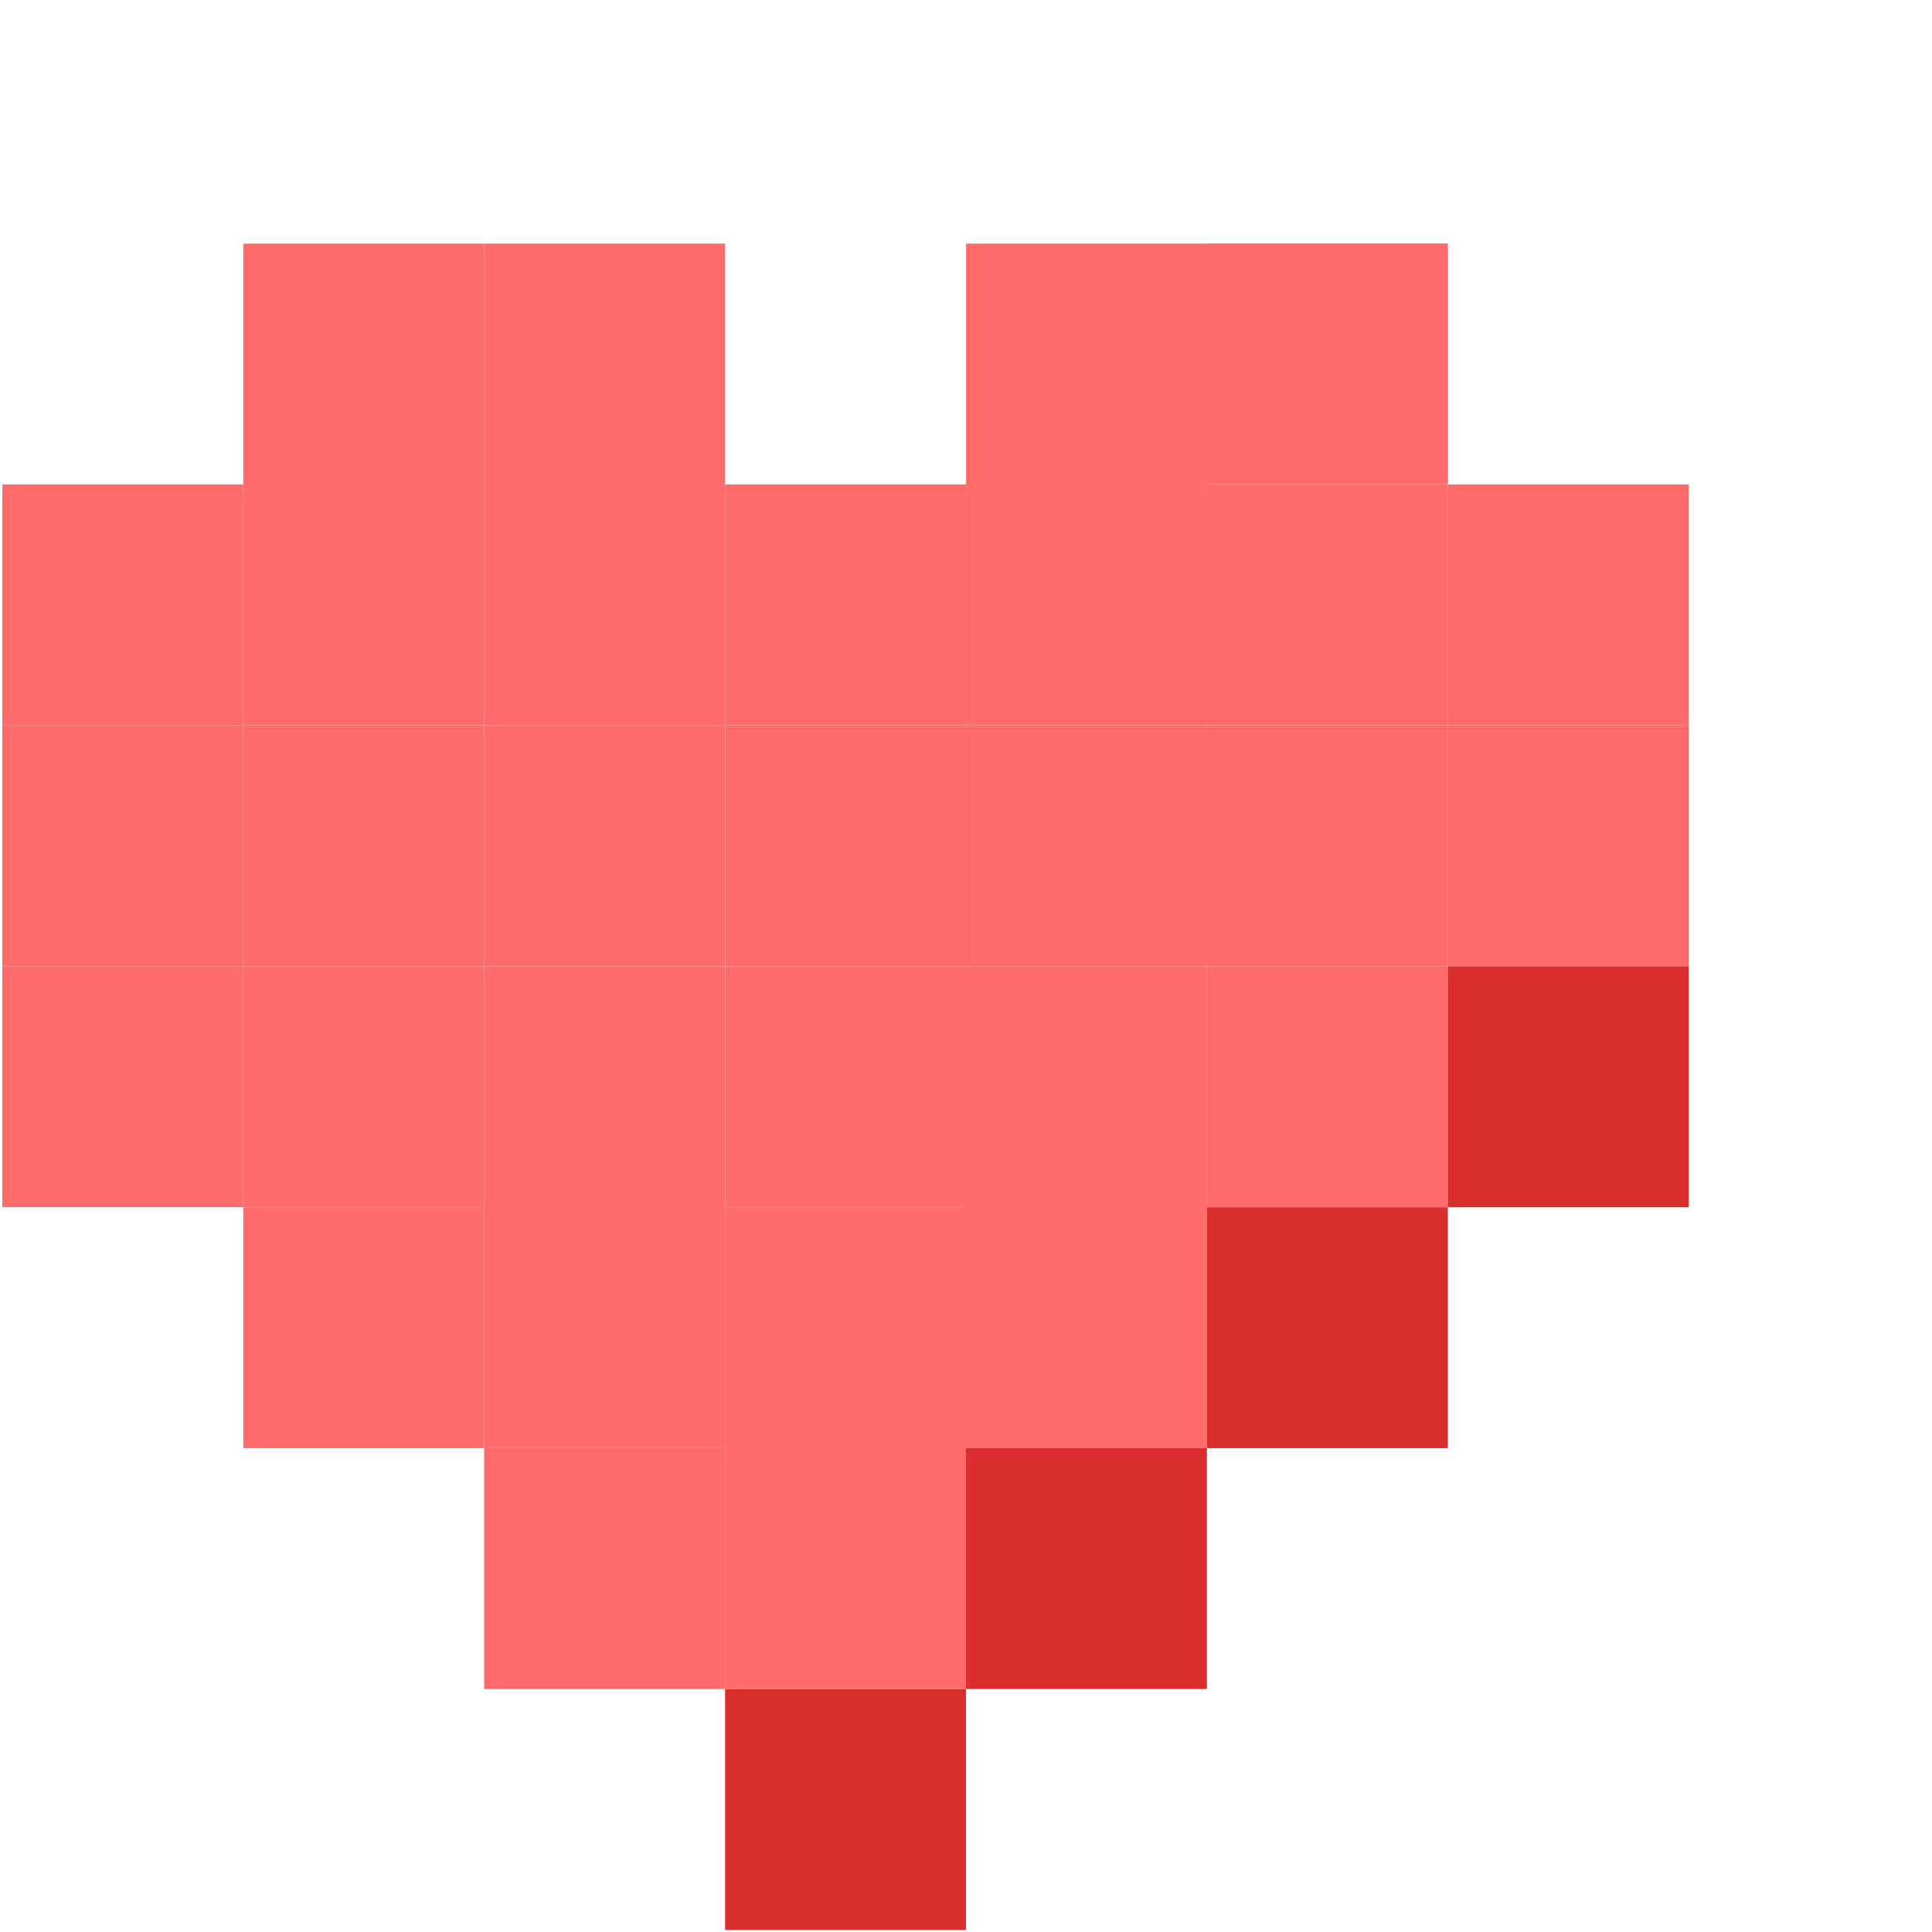 <svg width="121" height="121" viewBox="0 0 121 121" fill="none" xmlns="http://www.w3.org/2000/svg">
<g clip-path="url(#clip0_94_3873)">
<rect width="15.089" height="15.089" transform="translate(15.236 15.258)" fill="#FF6A6A"/>
<rect width="15.089" height="15.089" transform="translate(30.324 15.258)" fill="#FF6A6A"/>
<rect width="15.089" height="15.089" transform="translate(60.506 15.258)" fill="#FF6A6A"/>
<rect width="15.089" height="15.089" transform="translate(75.592 15.246)" fill="#FF6A6A"/>
<rect width="15.089" height="15.089" transform="translate(0.146 30.34)" fill="#FF6A6A"/>
<rect width="15.089" height="15.089" transform="translate(15.234 30.34)" fill="#FF6A6A"/>
<rect width="15.089" height="15.089" transform="translate(30.322 30.34)" fill="#FF6A6A"/>
<rect width="15.089" height="15.089" transform="translate(45.412 30.34)" fill="#FF6A6A"/>
<rect width="15.089" height="15.089" transform="translate(60.504 30.34)" fill="#FF6A6A"/>
<rect width="15.089" height="15.089" transform="translate(75.592 30.34)" fill="#FF6A6A"/>
<rect width="15.089" height="15.089" transform="translate(90.676 30.34)" fill="#FF6A6A"/>
<rect width="15.089" height="15.089" transform="translate(0.145 45.426)" fill="#FF6A6A"/>
<rect width="15.089" height="15.089" transform="translate(15.234 45.434)" fill="#FF6A6A"/>
<rect width="15.089" height="15.089" transform="translate(30.322 45.426)" fill="#FF6A6A"/>
<rect width="15.089" height="15.089" transform="translate(45.416 45.434)" fill="#FF6A6A"/>
<rect width="15.089" height="15.089" transform="translate(60.504 45.434)" fill="#FF6A6A"/>
<rect width="15.089" height="15.089" transform="translate(75.588 45.434)" fill="#FF6A6A"/>
<rect width="15.089" height="15.089" transform="translate(90.678 45.434)" fill="#FF6A6A"/>
<rect width="15.089" height="15.089" transform="translate(0.146 60.516)" fill="#FF6A6A"/>
<rect width="15.089" height="15.089" transform="translate(15.234 60.516)" fill="#FF6A6A"/>
<rect width="15.089" height="15.089" transform="translate(30.322 60.52)" fill="#FF6A6A"/>
<rect width="15.089" height="15.089" transform="translate(45.416 60.516)" fill="#FF6A6A"/>
<rect width="15.089" height="15.089" transform="translate(60.5 60.52)" fill="#FF6A6A"/>
<rect width="15.089" height="15.089" transform="translate(75.588 60.52)" fill="#FF6A6A"/>
<rect width="15.089" height="15.089" transform="translate(90.676 60.52)" fill="#DA2E2E"/>
<rect width="15.089" height="15.089" transform="translate(15.234 75.609)" fill="#FF6A6A"/>
<rect width="15.089" height="15.089" transform="translate(30.326 75.602)" fill="#FF6A6A"/>
<rect width="15.089" height="15.089" transform="translate(45.412 75.609)" fill="#FF6A6A"/>
<rect width="15.089" height="15.089" transform="translate(60.498 75.602)" fill="#FF6A6A"/>
<rect width="15.089" height="15.089" transform="translate(75.588 75.609)" fill="#DA2E2E"/>
<rect width="15.089" height="15.089" transform="translate(30.322 90.695)" fill="#FF6A6A"/>
<rect width="15.089" height="15.089" transform="translate(45.41 90.695)" fill="#FF6A6A"/>
<rect width="15.089" height="15.089" transform="translate(60.498 90.695)" fill="#DA2E2E"/>
<rect width="15.089" height="15.089" transform="translate(45.412 105.789)" fill="#DA2E2E"/>
</g>
<defs>
<clipPath id="clip0_94_3873">
<rect width="120.708" height="120.708" fill="white" transform="translate(0.146 0.164)"/>
</clipPath>
</defs>
</svg>
